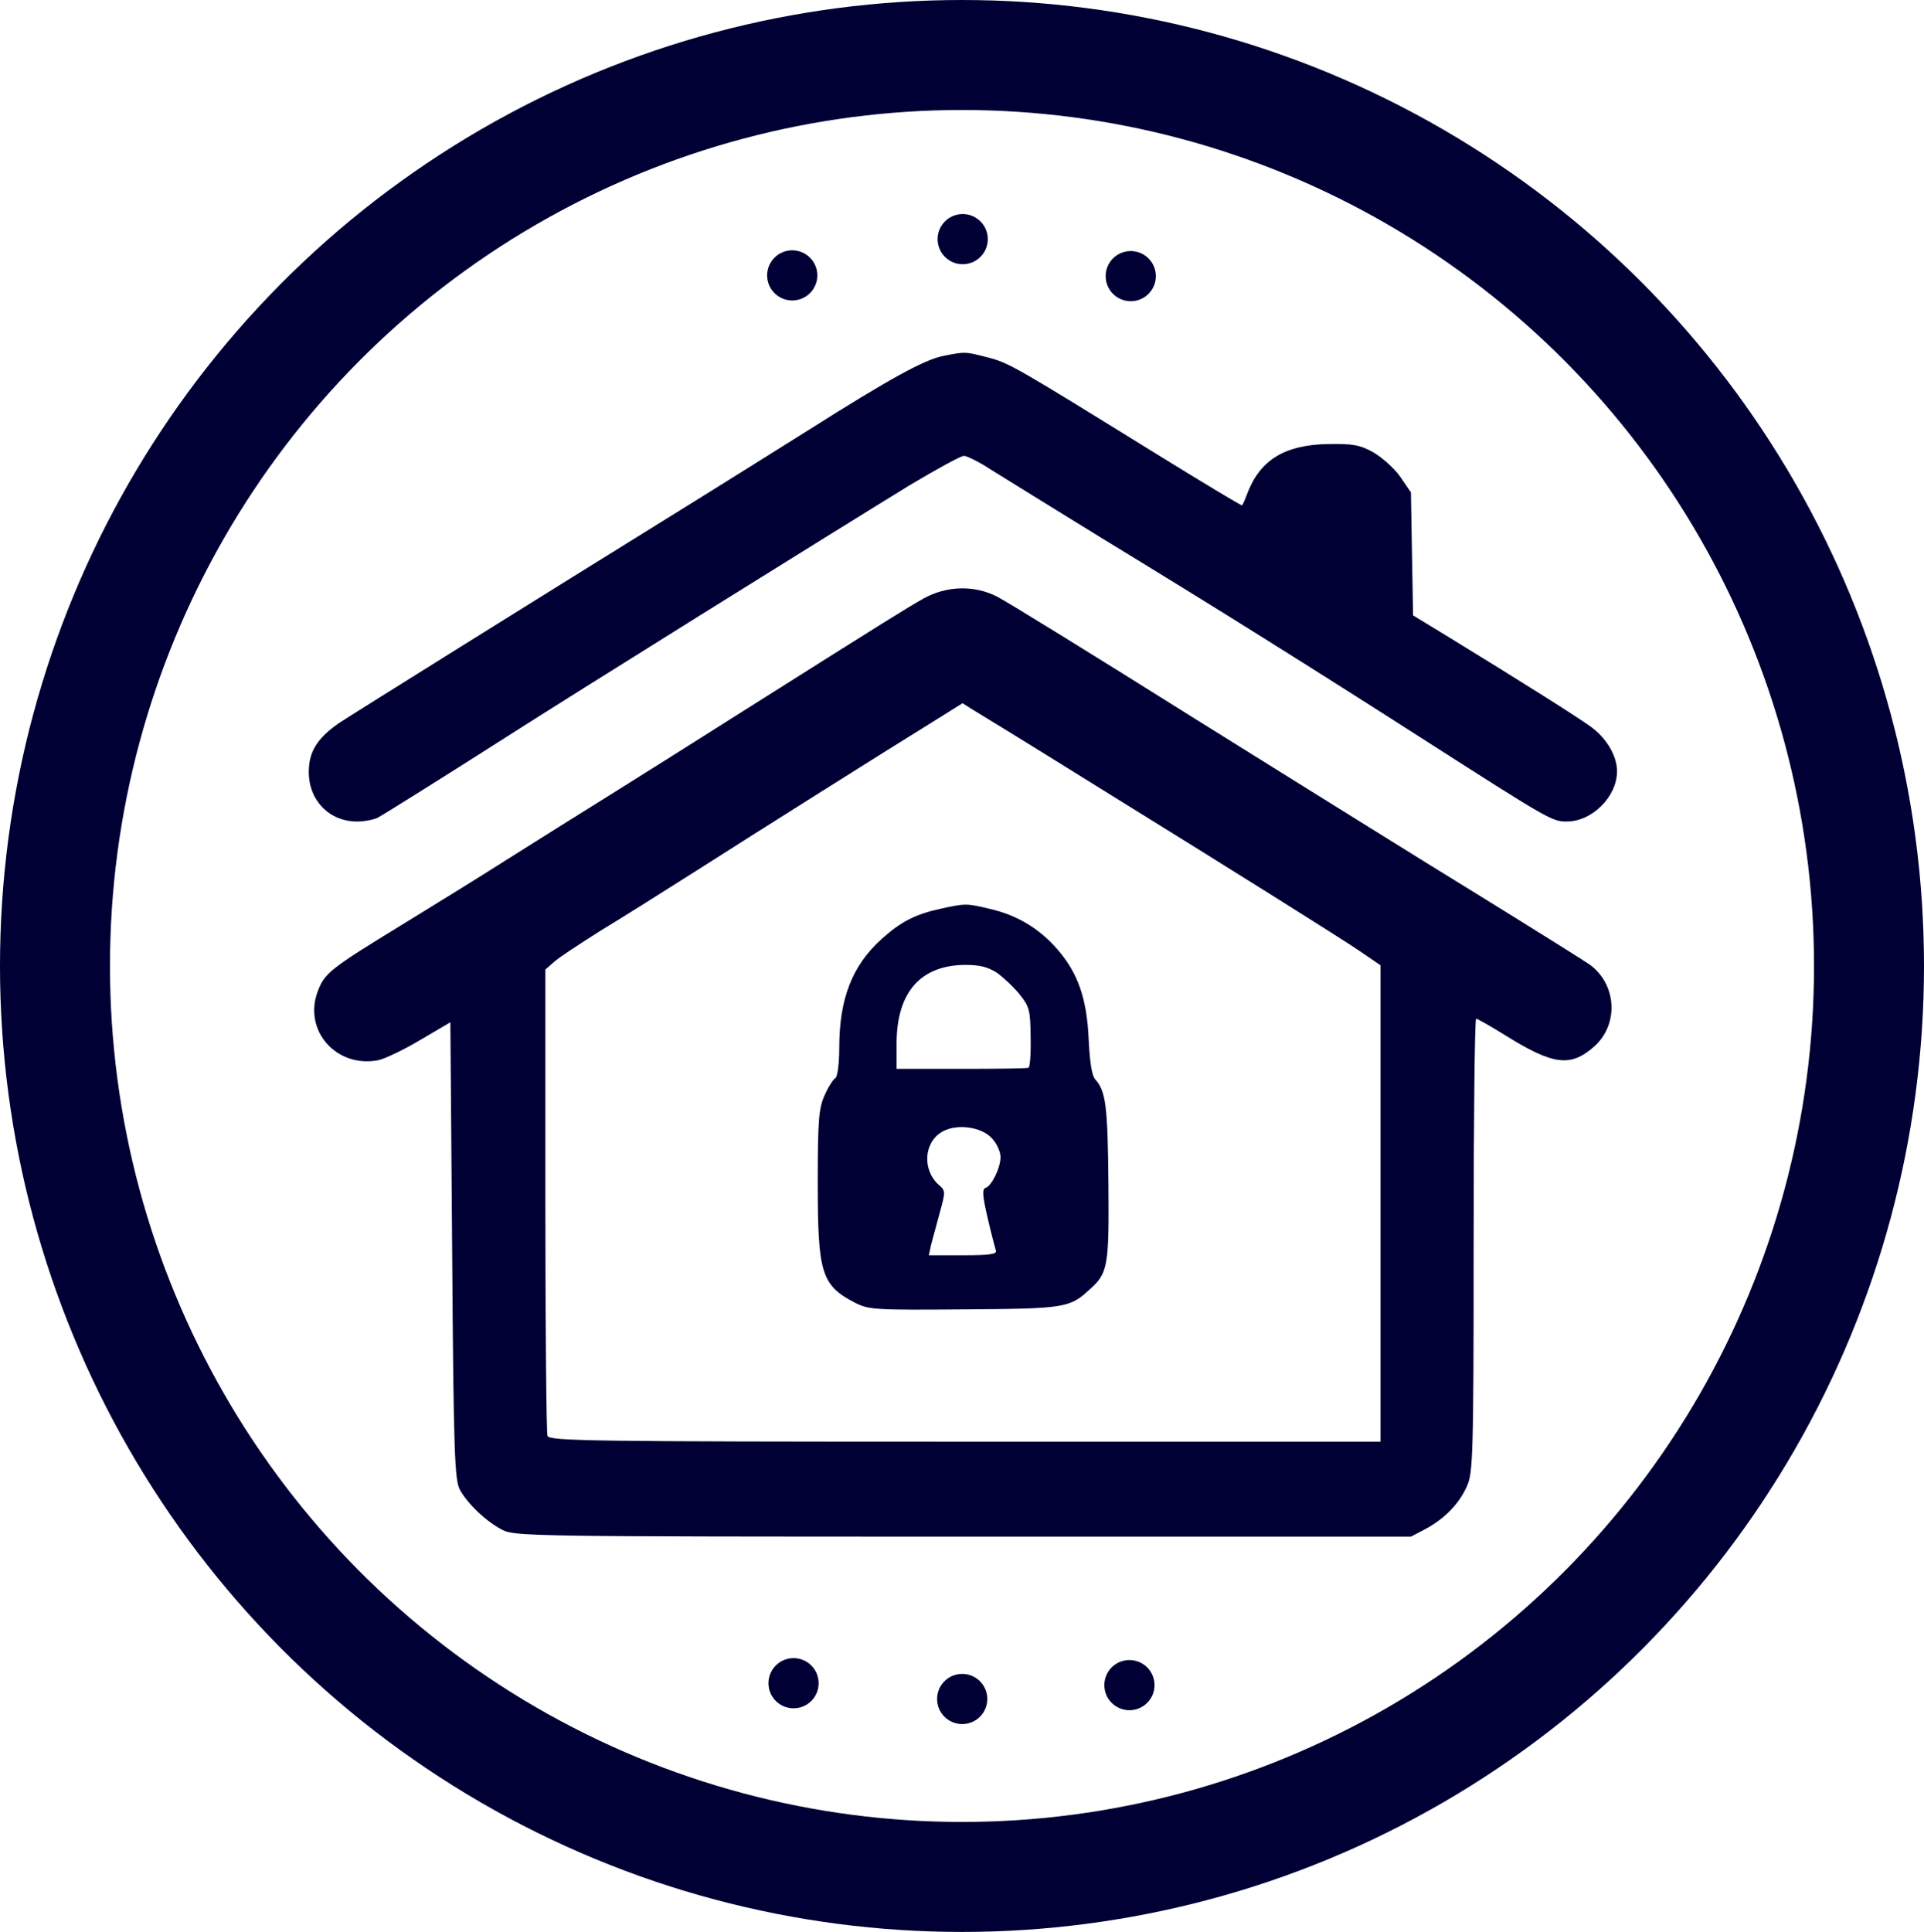 <?xml version="1.0" encoding="UTF-8" standalone="no"?>
<svg
   version="1.0"
   width="536.804pt"
   height="538.937pt"
   viewBox="0 0 536.804 538.937"
   preserveAspectRatio="xMidYMid"
   id="svg87"
   xml:space="preserve"
   sodipodi:docname="favicon.svg"
   inkscape:version="1.3.2 (091e20e, 2023-11-25, custom)"
   xmlns:inkscape="http://www.inkscape.org/namespaces/inkscape"
   xmlns:sodipodi="http://sodipodi.sourceforge.net/DTD/sodipodi-0.dtd"
   xmlns="http://www.w3.org/2000/svg"
   xmlns:svg="http://www.w3.org/2000/svg">
   <style id="style1">
	.favicon-fill { fill: #000035; }
	.favicon-stroke { stroke: #000035; }
	</style>
	<sodipodi:namedview
     id="namedview1"
     pagecolor="#ffffff"
     bordercolor="#000000"
     borderopacity="0.25"
     inkscape:showpageshadow="2"
     inkscape:pageopacity="0.0"
     inkscape:pagecheckerboard="0"
     inkscape:deskcolor="#d1d1d1"
     inkscape:document-units="pt"
     inkscape:zoom="1.1313941"
     inkscape:cx="357.52353"
     inkscape:cy="359.29126"
     inkscape:window-width="1920"
     inkscape:window-height="1009"
     inkscape:window-x="-8"
     inkscape:window-y="-8"
     inkscape:window-maximized="1"
     inkscape:current-layer="svg87" /><defs
     id="defs87" /><g
     transform="matrix(0.1,0,0,-0.1,-244.847,784.169)"
     fill="#000000"
     stroke="none"
     id="g87"
     style=""><path
       d="m 5081,6849 c -54,-11 -146,-61 -380,-209 -102,-64 -233,-146 -291,-182 -497,-308 -974,-606 -1015,-633 -61,-42 -85,-80 -85,-137 0,-79 57,-138 135,-138 20,0 46,5 58,11 20,11 194,120 357,224 189,121 882,553 1128,704 74,44 141,81 150,81 8,0 43,-17 76,-39 34,-21 171,-106 306,-189 320,-195 585,-361 905,-566 347,-222 354,-226 395,-226 70,0 140,69 140,140 0,41 -26,87 -66,119 -27,22 -205,134 -411,260 l -92,56 -3,172 -3,171 -30,44 c -17,24 -51,54 -75,68 -38,21 -57,24 -126,23 -119,-2 -188,-43 -224,-134 -7,-19 -14,-35 -16,-37 -1,-2 -109,63 -240,144 -393,243 -411,254 -471,269 -63,16 -60,16 -122,4 z"
       id="path13"
       style=""
       class="favicon-fill" /><path
       d="m 5025,6172 c -49,-28 -90,-53 -500,-312 -115,-73 -282,-178 -370,-233 -88,-55 -221,-138 -295,-185 -74,-47 -205,-128 -290,-180 -201,-123 -216,-135 -235,-186 -41,-108 51,-214 168,-192 17,3 70,28 117,56 l 85,50 5,-637 c 4,-571 7,-641 22,-668 21,-38 73,-88 118,-111 34,-18 85,-19 1285,-19 h 1250 l 40,21 c 54,29 94,70 116,119 17,37 19,80 19,673 0,347 3,632 7,632 3,0 39,-20 79,-45 136,-85 184,-91 250,-33 69,61 64,172 -11,228 -11,8 -148,94 -305,191 -157,96 -514,319 -795,494 -280,176 -530,330 -554,342 -64,33 -141,31 -206,-5 z m 460,-509 c 444,-275 694,-432 758,-475 l 57,-39 V 4485 3820 H 5141 c -1047,0 -1159,2 -1165,16 -3,9 -6,305 -6,658 v 643 l 23,20 c 12,12 72,51 132,89 61,37 182,113 270,169 166,106 534,338 664,418 l 75,47 30,-19 c 17,-10 162,-99 321,-198 z"
       id="path14"
       style=""
       class="favicon-fill" /><path
       d="m 5070,5306 c -68,-15 -109,-36 -162,-84 -82,-74 -118,-166 -118,-304 0,-45 -5,-80 -11,-84 -6,-3 -20,-25 -30,-48 -16,-36 -19,-67 -19,-244 0,-253 10,-286 105,-335 38,-19 55,-20 304,-18 280,2 294,4 349,55 52,46 55,64 53,298 -2,214 -7,256 -37,289 -9,10 -15,47 -18,110 -5,114 -29,185 -87,252 -50,58 -113,96 -188,113 -66,16 -69,16 -141,0 z m 160,-178 c 18,-13 47,-40 63,-60 28,-35 30,-44 31,-120 1,-46 -2,-84 -6,-85 -5,-2 -89,-3 -188,-3 h -180 v 73 c 1,141 67,216 191,217 42,0 64,-6 89,-22 z m -13,-463 c 13,-14 23,-37 23,-51 0,-30 -25,-81 -42,-86 -10,-4 -8,-23 6,-84 10,-43 21,-85 23,-91 4,-10 -18,-13 -91,-13 h -96 l 6,28 c 4,15 15,55 24,89 17,61 17,63 -3,80 -46,42 -41,119 11,148 41,23 111,13 139,-20 z"
       id="path15"
       style=""
       class="favicon-fill" /><circle
       style="display:inline;stroke:none;stroke-width:8.858;stroke-linecap:butt;stroke-linejoin:round;stroke-dasharray:none;stroke-opacity:1"
       id="path91-7-19-5-2"
       cx="465.881"
       cy="316.654"
       r="7"
       transform="matrix(10,0,0,-10,0,10240)"
       class="favicon-fill" /><circle
       style="display:inline;stroke:none;stroke-width:8.858;stroke-linecap:butt;stroke-linejoin:round;stroke-dasharray:none;stroke-opacity:1"
       id="path91-7-19-5-3"
       cx="513.444"
       cy="306.54"
       r="7"
       transform="matrix(10,0,0,-10,0,10240)"
       class="favicon-fill" /><circle
       style="display:inline;stroke:none;stroke-width:8.858;stroke-linecap:butt;stroke-linejoin:round;stroke-dasharray:none;stroke-opacity:1"
       id="path91-7-19-5-8"
       cx="560.332"
       cy="316.862"
       r="7"
       transform="matrix(10,0,0,-10,0,10240)"
       class="favicon-fill" /><circle
       style="display:inline;stroke:none;stroke-width:8.858;stroke-linecap:butt;stroke-linejoin:round;stroke-dasharray:none;stroke-opacity:1"
       id="path91-7-19-5-9"
       cx="466.249"
       cy="709.384"
       r="7"
       transform="matrix(10,0,0,-10,0,10240)"
       class="favicon-fill" /><circle
       style="display:inline;stroke:none;stroke-width:8.858;stroke-linecap:butt;stroke-linejoin:round;stroke-dasharray:none;stroke-opacity:1"
       id="path91-7-19-5-9-6"
       cx="513.303"
       cy="713.784"
       r="7"
       transform="matrix(10,0,0,-10,0,10240)"
       class="favicon-fill-bright  favicon-fill" /><circle
       style="display:inline;stroke:none;stroke-width:8.858;stroke-linecap:butt;stroke-linejoin:round;stroke-dasharray:none;stroke-opacity:1"
       id="path91-7-19-5-9-0"
       cx="559.964"
       cy="709.917"
       r="7"
       transform="matrix(10,0,0,-10,0,10240)"
       class="favicon-fill-bright  favicon-fill" /></g><ellipse
     style="stroke-opacity:1;stroke-dasharray:none;stroke-miterlimit:14;stroke-linejoin:round;stroke-linecap:butt;stroke-width:30.685;fill-opacity:1;fill:none"
     id="path92"
     cx="268.402"
     cy="269.468"
     rx="253.06"
     ry="254.126"
     class="favicon-stroke" /></svg>
